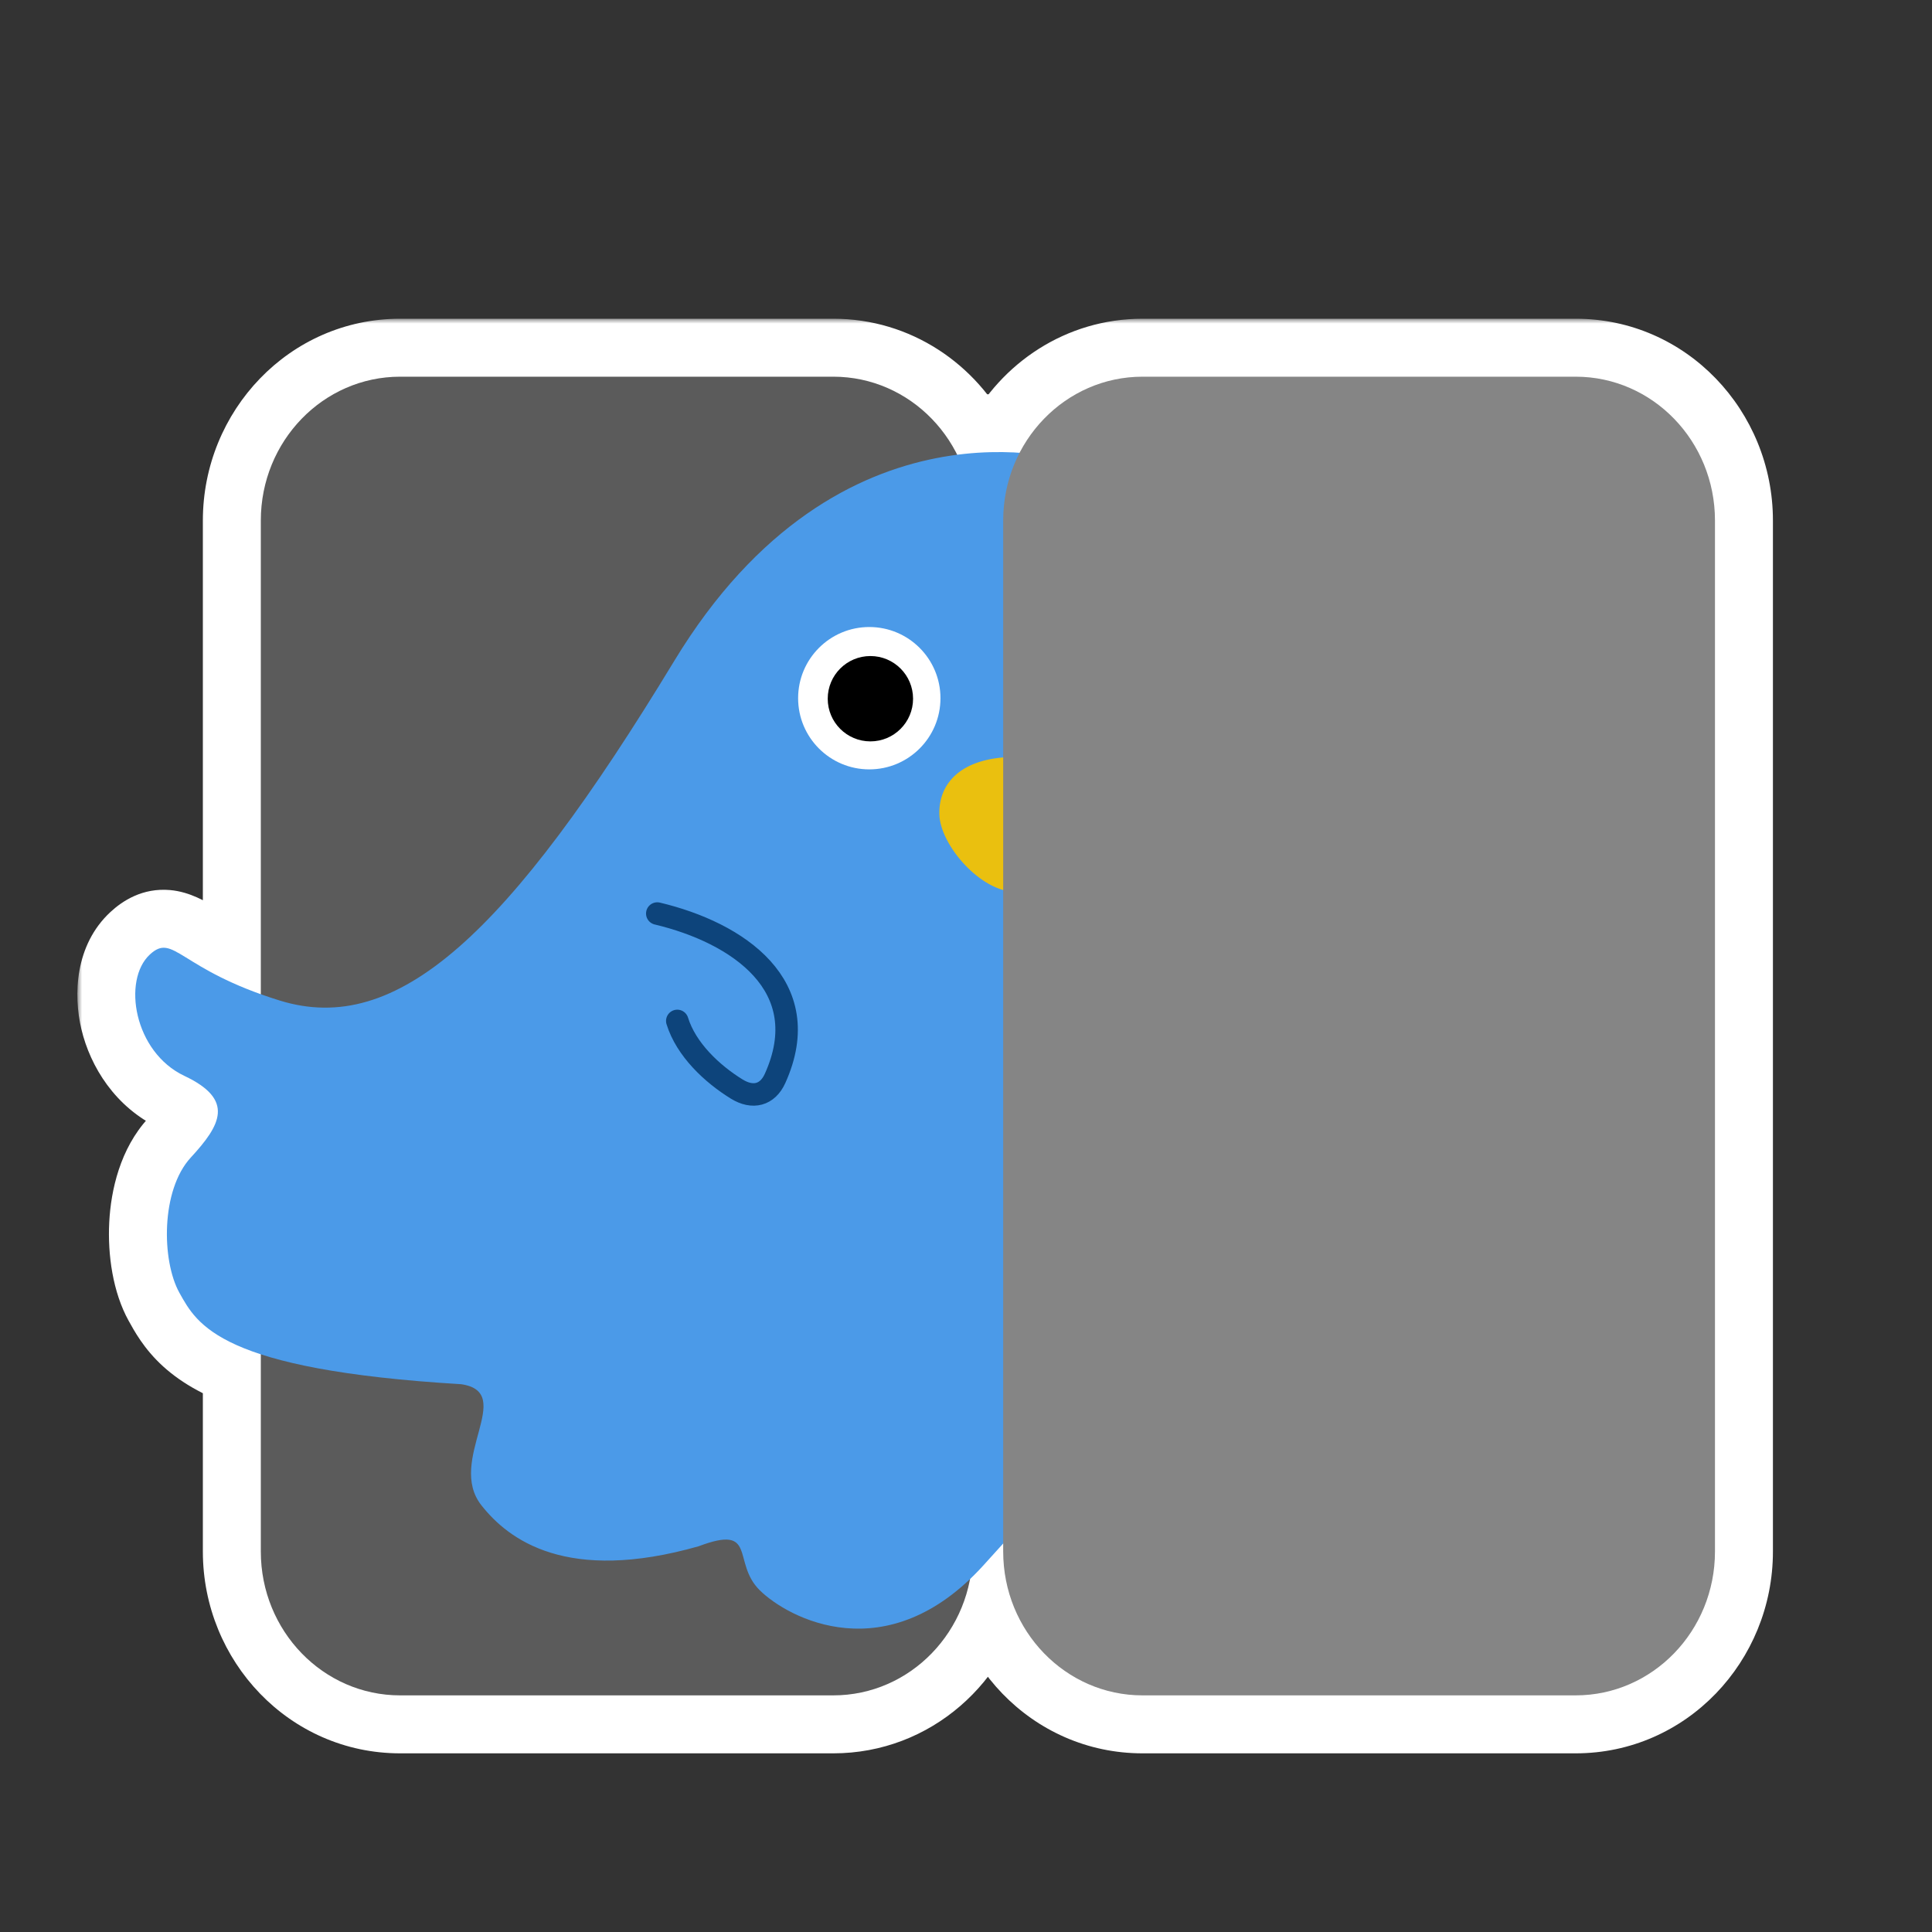 <svg width="200" height="200" viewBox="0 0 200 200" fill="none" xmlns="http://www.w3.org/2000/svg">
<rect x="0" y="0" width="200" height="200" fill="#333333" stroke="none"/>
<mask id="path-1-outside-1_1062_22395" maskUnits="userSpaceOnUse" x="8" y="32.995" width="176" height="149" fill="black">
<rect fill="white" x="8" y="32.995" width="176" height="149"/>
<path d="M86.264 38.995C91.85 38.995 96.695 42.276 99.09 47.074C101.534 46.759 103.727 46.749 105.547 46.87C107.976 42.184 112.762 38.995 118.269 38.995H163.113C171.077 38.995 177.533 45.663 177.533 53.887V160.613C177.533 168.837 171.077 175.505 163.113 175.505H118.269C110.305 175.505 103.85 168.837 103.85 160.613V159.783C103.154 160.556 102.471 161.311 101.801 162.048C101.341 162.554 100.879 163.024 100.419 163.462C99.132 170.323 93.284 175.505 86.264 175.505H41.42C33.456 175.505 27 168.837 27 160.613V140.199C20.939 138.229 19.668 135.791 18.568 133.822C16.723 130.495 16.638 123.204 19.748 119.83C22.858 116.456 24.324 113.85 19.089 111.376C13.854 108.902 12.651 101.457 15.513 98.811C17.835 96.663 18.437 99.858 27 102.922V53.887C27 45.663 33.456 38.995 41.42 38.995H86.264Z"/>
</mask>
<path d="M86.264 38.995C91.85 38.995 96.695 42.276 99.09 47.074C101.534 46.759 103.727 46.749 105.547 46.87C107.976 42.184 112.762 38.995 118.269 38.995H163.113C171.077 38.995 177.533 45.663 177.533 53.887V160.613C177.533 168.837 171.077 175.505 163.113 175.505H118.269C110.305 175.505 103.85 168.837 103.85 160.613V159.783C103.154 160.556 102.471 161.311 101.801 162.048C101.341 162.554 100.879 163.024 100.419 163.462C99.132 170.323 93.284 175.505 86.264 175.505H41.42C33.456 175.505 27 168.837 27 160.613V140.199C20.939 138.229 19.668 135.791 18.568 133.822C16.723 130.495 16.638 123.204 19.748 119.83C22.858 116.456 24.324 113.85 19.089 111.376C13.854 108.902 12.651 101.457 15.513 98.811C17.835 96.663 18.437 99.858 27 102.922V53.887C27 45.663 33.456 38.995 41.42 38.995H86.264Z" fill="#858585"/>
<path d="M86.264 38.995L86.264 32.995H86.264V38.995ZM99.09 47.074L93.721 49.754C94.862 52.039 97.324 53.352 99.857 53.025L99.09 47.074ZM105.547 46.87L105.15 52.857C107.53 53.015 109.777 51.748 110.874 49.631L105.547 46.87ZM118.269 38.995L118.269 32.995L118.269 32.995L118.269 38.995ZM163.113 38.995L163.113 32.995H163.113V38.995ZM163.113 175.505L163.113 181.505L163.113 181.505L163.113 175.505ZM118.269 175.505L118.269 181.505H118.269V175.505ZM103.85 159.783H109.85C109.85 157.299 108.318 155.071 105.998 154.181C103.678 153.291 101.05 153.923 99.389 155.771L103.85 159.783ZM101.801 162.048L106.24 166.084L106.24 166.084L101.801 162.048ZM100.419 163.462L96.283 159.115C95.37 159.983 94.754 161.117 94.522 162.356L100.419 163.462ZM86.264 175.505L86.264 181.505L86.264 181.505L86.264 175.505ZM41.42 175.505L41.42 181.505H41.42V175.505ZM27 140.199H33C33 137.6 31.327 135.297 28.855 134.493L27 140.199ZM18.568 133.822L13.321 136.733C13.324 136.738 13.327 136.743 13.33 136.748L18.568 133.822ZM19.748 119.83L24.16 123.897L24.16 123.897L19.748 119.83ZM19.089 111.376L21.653 105.951L21.652 105.951L19.089 111.376ZM15.513 98.811L19.585 103.218L19.587 103.216L15.513 98.811ZM27 102.922L24.978 108.571C26.816 109.229 28.859 108.951 30.455 107.827C32.05 106.704 33 104.874 33 102.922H27ZM41.42 38.995L41.42 32.995L41.42 32.995L41.42 38.995ZM86.264 38.995L86.263 44.995C89.415 44.995 92.268 46.842 93.721 49.754L99.09 47.074L104.458 44.395C101.122 37.711 94.286 32.995 86.264 32.995L86.264 38.995ZM99.09 47.074L99.857 53.025C101.867 52.766 103.666 52.759 105.15 52.857L105.547 46.87L105.944 40.883C103.789 40.74 101.202 40.752 98.322 41.123L99.09 47.074ZM105.547 46.87L110.874 49.631C112.346 46.789 115.162 44.995 118.27 44.995L118.269 38.995L118.269 32.995C110.362 32.995 103.605 37.578 100.22 44.109L105.547 46.87ZM118.269 38.995V44.995H163.113V38.995V32.995H118.269V38.995ZM163.113 38.995L163.113 44.995C167.583 44.995 171.533 48.793 171.533 53.887H177.533H183.533C183.533 42.533 174.572 32.995 163.113 32.995L163.113 38.995ZM177.533 53.887H171.533V160.613H177.533H183.533V53.887H177.533ZM177.533 160.613H171.533C171.533 165.707 167.583 169.505 163.113 169.505L163.113 175.505L163.113 181.505C174.572 181.505 183.533 171.967 183.533 160.613H177.533ZM163.113 175.505V169.505H118.269V175.505V181.505H163.113V175.505ZM118.269 175.505L118.27 169.505C113.8 169.505 109.85 165.707 109.85 160.613H103.85H97.85C97.85 171.967 106.811 181.505 118.269 181.505L118.269 175.505ZM103.85 160.613H109.85V159.783H103.85H97.85V160.613H103.85ZM103.85 159.783L99.389 155.771C98.702 156.534 98.026 157.28 97.361 158.012L101.801 162.048L106.24 166.084C106.915 165.341 107.606 164.579 108.31 163.796L103.85 159.783ZM101.801 162.048L97.361 158.012C97.001 158.408 96.641 158.775 96.283 159.115L100.419 163.462L104.554 167.809C105.118 167.273 105.681 166.699 106.24 166.084L101.801 162.048ZM100.419 163.462L94.522 162.356C93.732 166.568 90.21 169.505 86.263 169.505L86.264 175.505L86.264 181.505C96.359 181.505 104.532 174.079 106.316 164.568L100.419 163.462ZM86.264 175.505V169.505H41.42V175.505V181.505H86.264V175.505ZM41.42 175.505L41.42 169.505C36.95 169.505 33 165.707 33 160.613H27H21C21 171.967 29.962 181.505 41.42 181.505L41.42 175.505ZM27 160.613H33V140.199H27H21V160.613H27ZM27 140.199L28.855 134.493C26.393 133.693 25.38 132.952 24.958 132.569C24.553 132.201 24.371 131.907 23.807 130.897L18.568 133.822L13.33 136.748C13.865 137.706 14.868 139.615 16.889 141.451C18.893 143.272 21.546 144.735 25.145 145.905L27 140.199ZM18.568 133.822L23.815 130.912C23.613 130.548 23.191 129.12 23.292 127.152C23.395 125.153 23.956 124.117 24.16 123.897L19.748 119.83L15.336 115.763C12.43 118.917 11.479 123.213 11.308 126.535C11.135 129.888 11.678 133.769 13.321 136.733L18.568 133.822ZM19.748 119.83L24.16 123.897C24.998 122.987 25.948 121.895 26.722 120.707C27.473 119.553 28.376 117.834 28.532 115.702C28.922 110.357 24.757 107.418 21.653 105.951L19.089 111.376L16.525 116.801C16.956 117.004 17.208 117.158 17.334 117.246C17.462 117.334 17.406 117.316 17.273 117.16C17.129 116.991 16.908 116.675 16.747 116.209C16.582 115.731 16.533 115.251 16.564 114.829C16.593 114.432 16.686 114.17 16.723 114.079C16.758 113.992 16.759 114.015 16.664 114.161C16.571 114.304 16.421 114.51 16.189 114.793C15.959 115.073 15.679 115.392 15.336 115.763L19.748 119.83ZM19.089 111.376L21.652 105.951C21.024 105.654 20.372 104.901 20.1 103.764C19.972 103.228 19.991 102.829 20.025 102.649C20.064 102.443 20.057 102.782 19.585 103.218L15.513 98.811L11.44 94.405C7.74 97.825 7.585 103.021 8.428 106.552C9.352 110.417 11.918 114.623 16.525 116.801L19.089 111.376ZM15.513 98.811L19.587 103.216C19.52 103.278 18.395 104.254 16.56 104.093C15.894 104.035 15.472 103.842 15.425 103.821C15.389 103.804 15.469 103.839 15.813 104.047C17.242 104.911 20.038 106.803 24.978 108.571L27 102.922L29.022 97.273C25.399 95.976 23.612 94.739 22.019 93.776C21.45 93.433 19.728 92.325 17.606 92.139C14.738 91.888 12.666 93.271 11.438 94.407L15.513 98.811ZM27 102.922H33V53.887H27H21V102.922H27ZM27 53.887H33C33 48.793 36.95 44.995 41.42 44.995L41.42 38.995L41.42 32.995C29.962 32.995 21 42.533 21 53.887H27ZM41.42 38.995V44.995H86.264V38.995V32.995H41.42V38.995Z" fill="white" mask="url(#path-1-outside-1_1062_22395)"/>
<path d="M86.263 38.995H41.42C33.456 38.995 27 45.662 27 53.886V160.613C27 168.837 33.456 175.504 41.42 175.504H86.263C94.228 175.504 100.684 168.837 100.684 160.613V53.886C100.684 45.662 94.228 38.995 86.263 38.995Z" fill="#5B5B5B"/>
<path d="M111.038 47.775C111.038 47.775 87.041 39.98 69.791 68.43C52.533 96.88 41.093 107.32 28.978 103.581C18.515 100.347 18.003 96.508 15.513 98.811C12.651 101.456 13.853 108.902 19.088 111.376C24.324 113.85 22.858 116.457 19.748 119.83C16.638 123.204 16.723 130.495 18.569 133.823C20.423 137.142 22.765 141.796 47.74 143.293C53.526 144.138 46.173 151.181 49.834 155.827C52.665 159.418 58.707 163.94 72.319 160.07C78.454 157.758 75.724 161.722 78.641 164.615C81.565 167.508 91.803 173.046 101.801 162.047C111.798 151.049 124.86 136.39 132.6 108.98C140.419 81.321 139.426 55.912 111.038 47.783V47.775Z" fill="#4B9AE8"/>
<path d="M89.989 79.646C85.92 79.646 82.621 76.347 82.621 72.277C82.621 68.208 85.92 64.909 89.989 64.909C94.058 64.909 97.357 68.208 97.357 72.277C97.357 76.347 94.058 79.646 89.989 79.646Z" fill="white"/>
<path d="M90.103 76.748C87.663 76.748 85.686 74.77 85.686 72.331C85.686 69.891 87.663 67.913 90.103 67.913C92.543 67.913 94.52 69.891 94.52 72.331C94.52 74.77 92.543 76.748 90.103 76.748Z" fill="black"/>
<path d="M123.511 85.416C119.442 85.416 116.143 82.117 116.143 78.048C116.143 73.978 119.442 70.679 123.511 70.679C127.581 70.679 130.88 73.978 130.88 78.048C130.88 82.117 127.581 85.416 123.511 85.416Z" fill="white"/>
<path d="M123.625 82.519C121.186 82.519 119.208 80.541 119.208 78.101C119.208 75.661 121.186 73.684 123.625 73.684C126.065 73.684 128.043 75.661 128.043 78.101C128.043 80.541 126.065 82.519 123.625 82.519Z" fill="black"/>
<path d="M112.75 84.037C112.821 87.236 108.781 92.264 105.169 92.319C101.557 92.373 97.311 87.482 97.24 84.282C97.169 81.082 99.482 78.449 104.868 78.36C110.318 78.272 112.678 80.837 112.75 84.037Z" fill="#EAC00F"/>
<path d="M120.507 108.108C120.507 108.108 112.86 106.153 108.113 112.645C103.483 118.974 105.135 121.852 107.57 122.131C110.005 122.41 117.645 115.802 117.645 115.802" stroke="#0D447B" stroke-width="2.327" stroke-miterlimit="10" stroke-linecap="round"/>
<path d="M68.041 94.569C76.321 96.54 84.579 102.029 80.232 111.644C79.449 113.371 77.923 113.76 76.263 112.737C73.696 111.152 71.027 108.64 70.112 105.685" stroke="#0D447B" stroke-width="2.327" stroke-miterlimit="10" stroke-linecap="round"/>
<path d="M163.113 38.995H118.27C110.306 38.995 103.85 45.662 103.85 53.886V160.613C103.85 168.837 110.306 175.504 118.27 175.504H163.113C171.077 175.504 177.533 168.837 177.533 160.613V53.886C177.533 45.662 171.077 38.995 163.113 38.995Z" fill="#858585"/>
</svg>
